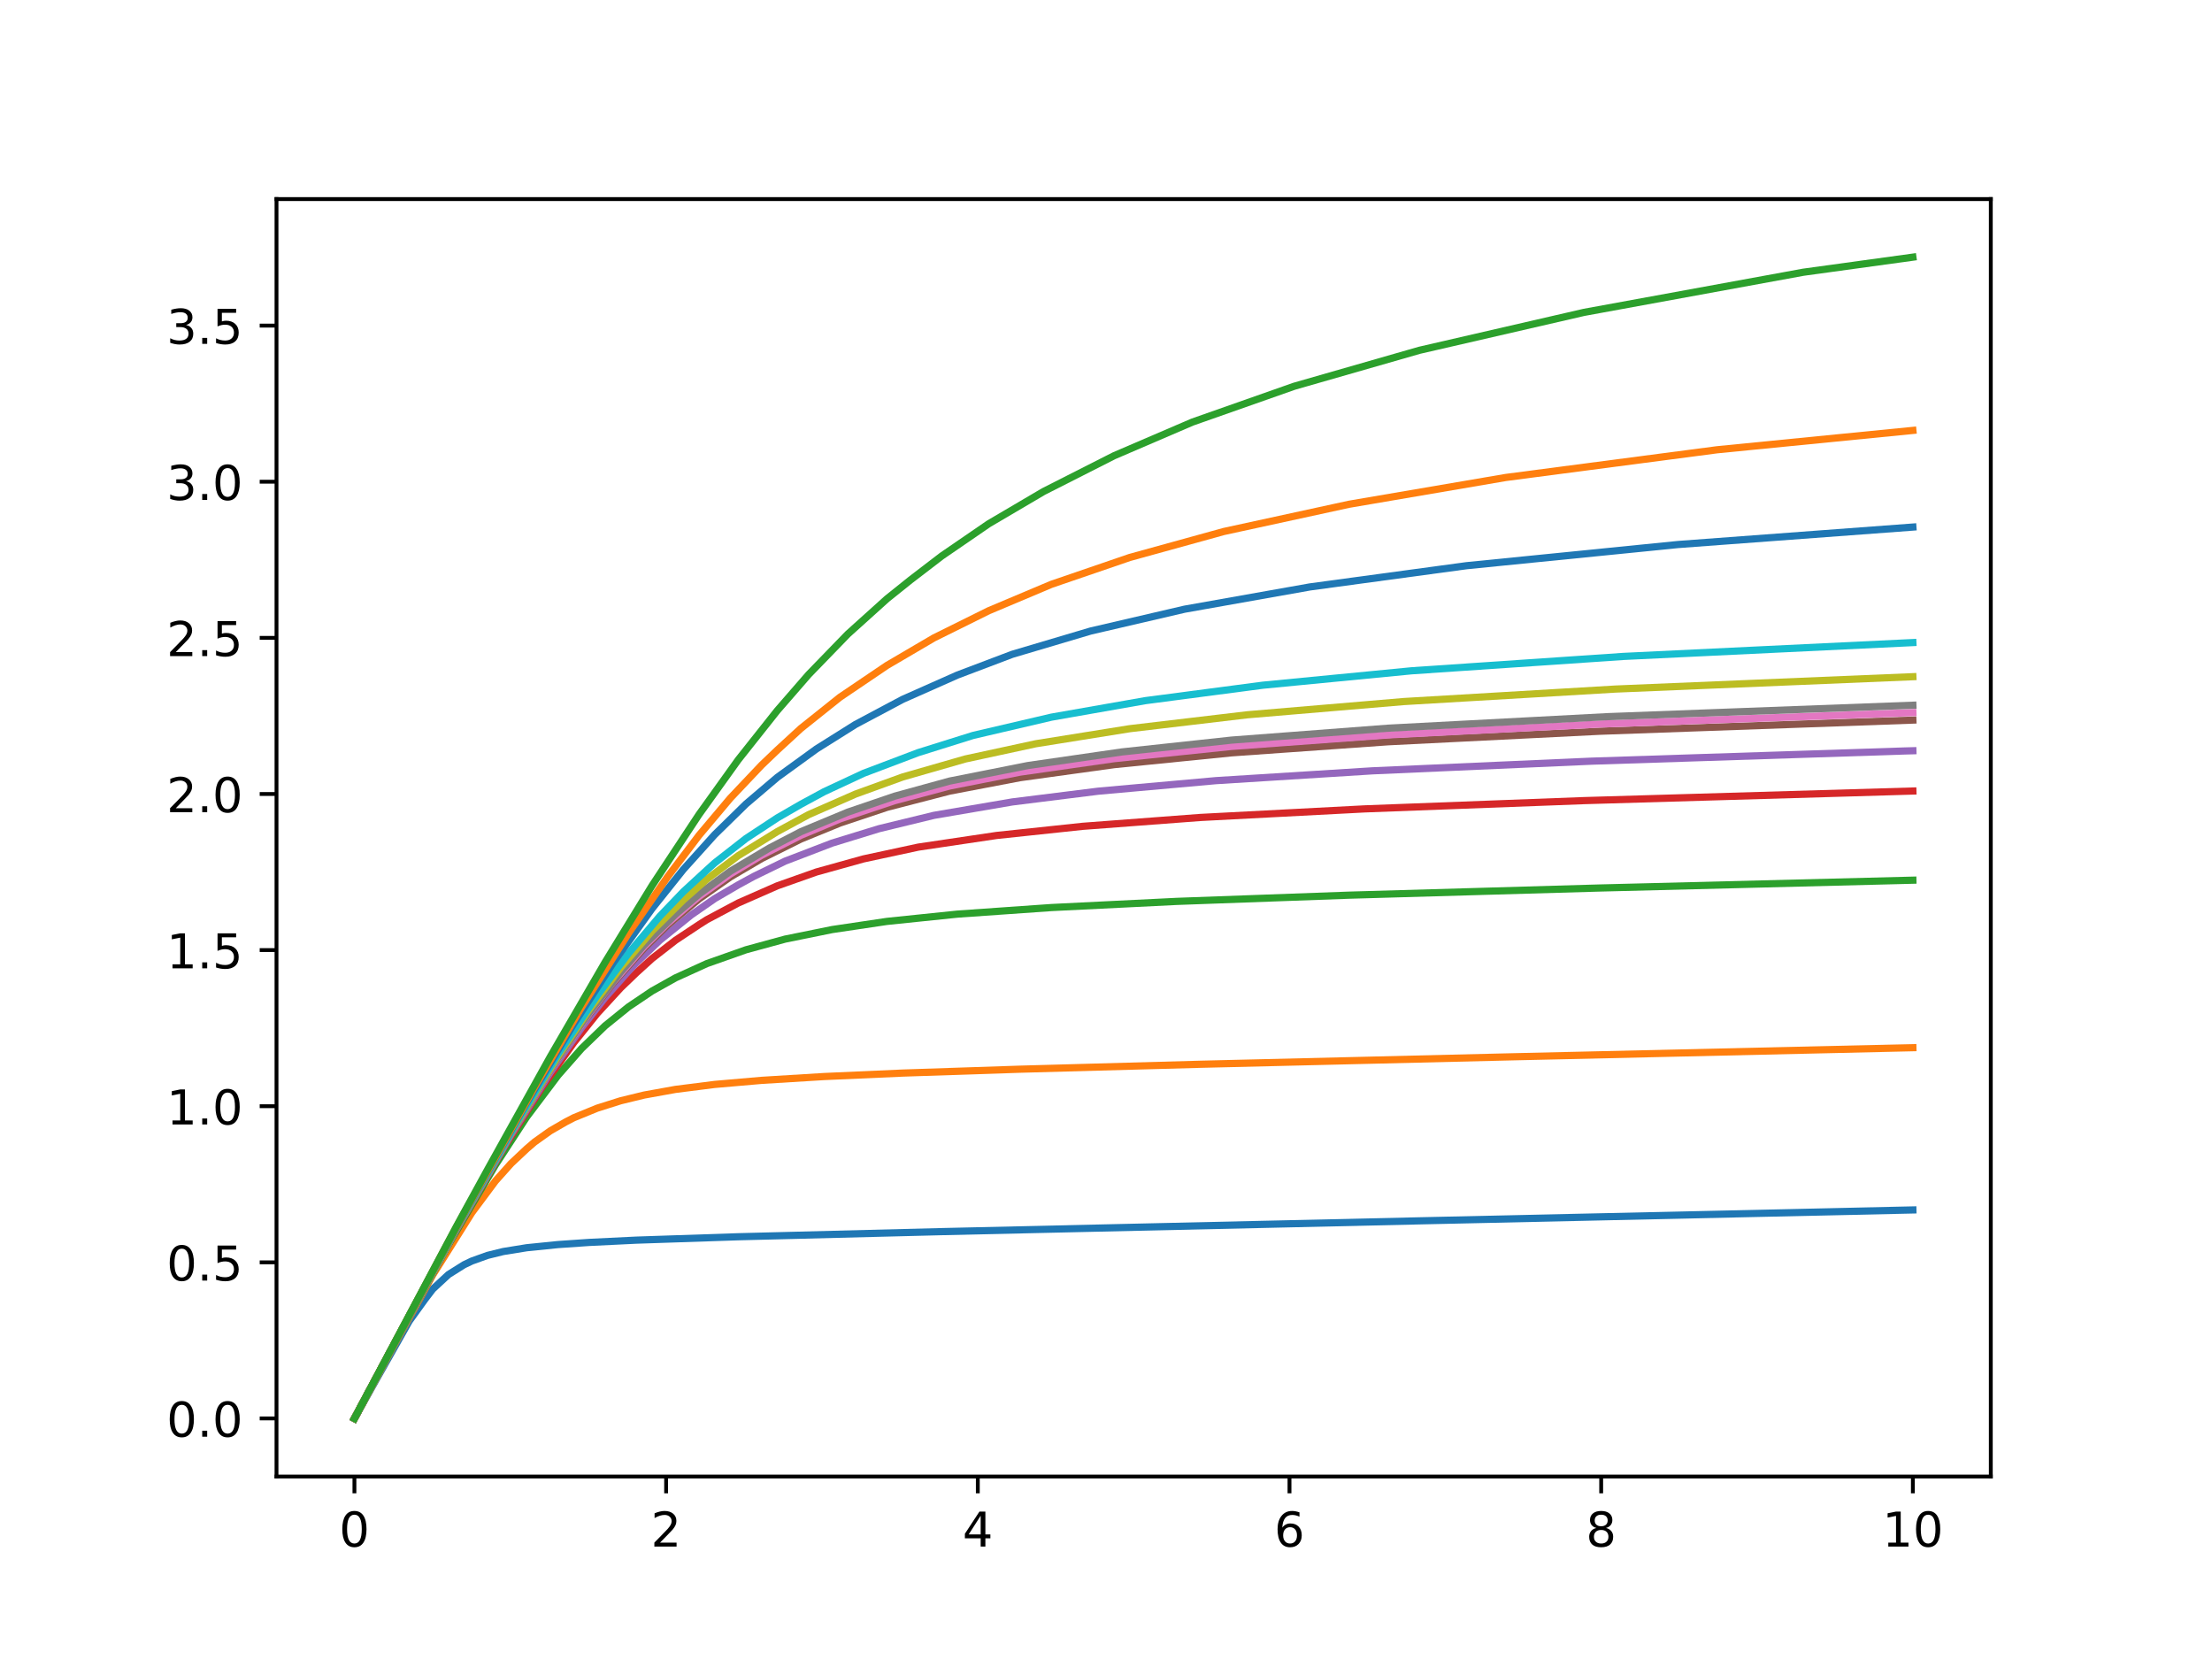 <?xml version="1.0" encoding="utf-8" standalone="no"?>
<!DOCTYPE svg PUBLIC "-//W3C//DTD SVG 1.1//EN"
  "http://www.w3.org/Graphics/SVG/1.1/DTD/svg11.dtd">
<!-- Created with matplotlib (https://matplotlib.org/) -->
<svg height="345.6pt" version="1.1" viewBox="0 0 460.8 345.6" width="460.8pt" xmlns="http://www.w3.org/2000/svg" xmlns:xlink="http://www.w3.org/1999/xlink">
 <defs>
  <style type="text/css">
*{stroke-linecap:butt;stroke-linejoin:round;}
  </style>
 </defs>
 <g id="figure_1">
  <g id="patch_1">
   <path d="M 0 345.6 
L 460.8 345.6 
L 460.8 0 
L 0 0 
z
" style="fill:#ffffff;"/>
  </g>
  <g id="axes_1">
   <g id="patch_2">
    <path d="M 57.6 307.584 
L 414.72 307.584 
L 414.72 41.472 
L 57.6 41.472 
z
" style="fill:#ffffff;"/>
   </g>
   <g id="matplotlib.axis_1">
    <g id="xtick_1">
     <g id="line2d_1">
      <defs>
       <path d="M 0 0 
L 0 3.5 
" id="m72b5edeb8b" style="stroke:#000000;stroke-width:0.8;"/>
      </defs>
      <g>
       <use style="stroke:#000000;stroke-width:0.8;" x="73.833" xlink:href="#m72b5edeb8b" y="307.584"/>
      </g>
     </g>
     <g id="text_1">
      <!-- 0 -->
      <defs>
       <path d="M 31.781 66.406 
Q 24.172 66.406 20.328 58.906 
Q 16.5 51.422 16.5 36.375 
Q 16.5 21.391 20.328 13.891 
Q 24.172 6.391 31.781 6.391 
Q 39.453 6.391 43.281 13.891 
Q 47.125 21.391 47.125 36.375 
Q 47.125 51.422 43.281 58.906 
Q 39.453 66.406 31.781 66.406 
z
M 31.781 74.219 
Q 44.047 74.219 50.516 64.516 
Q 56.984 54.828 56.984 36.375 
Q 56.984 17.969 50.516 8.266 
Q 44.047 -1.422 31.781 -1.422 
Q 19.531 -1.422 13.062 8.266 
Q 6.594 17.969 6.594 36.375 
Q 6.594 54.828 13.062 64.516 
Q 19.531 74.219 31.781 74.219 
z
" id="DejaVuSans-48"/>
      </defs>
      <g transform="translate(70.651 322.182)scale(0.1 -0.1)">
       <use xlink:href="#DejaVuSans-48"/>
      </g>
     </g>
    </g>
    <g id="xtick_2">
     <g id="line2d_2">
      <g>
       <use style="stroke:#000000;stroke-width:0.8;" x="138.764" xlink:href="#m72b5edeb8b" y="307.584"/>
      </g>
     </g>
     <g id="text_2">
      <!-- 2 -->
      <defs>
       <path d="M 19.188 8.297 
L 53.609 8.297 
L 53.609 0 
L 7.328 0 
L 7.328 8.297 
Q 12.938 14.109 22.625 23.891 
Q 32.328 33.688 34.812 36.531 
Q 39.547 41.844 41.422 45.531 
Q 43.312 49.219 43.312 52.781 
Q 43.312 58.594 39.234 62.25 
Q 35.156 65.922 28.609 65.922 
Q 23.969 65.922 18.812 64.312 
Q 13.672 62.703 7.812 59.422 
L 7.812 69.391 
Q 13.766 71.781 18.938 73 
Q 24.125 74.219 28.422 74.219 
Q 39.75 74.219 46.484 68.547 
Q 53.219 62.891 53.219 53.422 
Q 53.219 48.922 51.531 44.891 
Q 49.859 40.875 45.406 35.406 
Q 44.188 33.984 37.641 27.219 
Q 31.109 20.453 19.188 8.297 
z
" id="DejaVuSans-50"/>
      </defs>
      <g transform="translate(135.582 322.182)scale(0.1 -0.1)">
       <use xlink:href="#DejaVuSans-50"/>
      </g>
     </g>
    </g>
    <g id="xtick_3">
     <g id="line2d_3">
      <g>
       <use style="stroke:#000000;stroke-width:0.8;" x="203.695" xlink:href="#m72b5edeb8b" y="307.584"/>
      </g>
     </g>
     <g id="text_3">
      <!-- 4 -->
      <defs>
       <path d="M 37.797 64.312 
L 12.891 25.391 
L 37.797 25.391 
z
M 35.203 72.906 
L 47.609 72.906 
L 47.609 25.391 
L 58.016 25.391 
L 58.016 17.188 
L 47.609 17.188 
L 47.609 0 
L 37.797 0 
L 37.797 17.188 
L 4.891 17.188 
L 4.891 26.703 
z
" id="DejaVuSans-52"/>
      </defs>
      <g transform="translate(200.513 322.182)scale(0.1 -0.1)">
       <use xlink:href="#DejaVuSans-52"/>
      </g>
     </g>
    </g>
    <g id="xtick_4">
     <g id="line2d_4">
      <g>
       <use style="stroke:#000000;stroke-width:0.8;" x="268.625" xlink:href="#m72b5edeb8b" y="307.584"/>
      </g>
     </g>
     <g id="text_4">
      <!-- 6 -->
      <defs>
       <path d="M 33.016 40.375 
Q 26.375 40.375 22.484 35.828 
Q 18.609 31.297 18.609 23.391 
Q 18.609 15.531 22.484 10.953 
Q 26.375 6.391 33.016 6.391 
Q 39.656 6.391 43.531 10.953 
Q 47.406 15.531 47.406 23.391 
Q 47.406 31.297 43.531 35.828 
Q 39.656 40.375 33.016 40.375 
z
M 52.594 71.297 
L 52.594 62.312 
Q 48.875 64.062 45.094 64.984 
Q 41.312 65.922 37.594 65.922 
Q 27.828 65.922 22.672 59.328 
Q 17.531 52.734 16.797 39.406 
Q 19.672 43.656 24.016 45.922 
Q 28.375 48.188 33.594 48.188 
Q 44.578 48.188 50.953 41.516 
Q 57.328 34.859 57.328 23.391 
Q 57.328 12.156 50.688 5.359 
Q 44.047 -1.422 33.016 -1.422 
Q 20.359 -1.422 13.672 8.266 
Q 6.984 17.969 6.984 36.375 
Q 6.984 53.656 15.188 63.938 
Q 23.391 74.219 37.203 74.219 
Q 40.922 74.219 44.703 73.484 
Q 48.484 72.75 52.594 71.297 
z
" id="DejaVuSans-54"/>
      </defs>
      <g transform="translate(265.444 322.182)scale(0.1 -0.1)">
       <use xlink:href="#DejaVuSans-54"/>
      </g>
     </g>
    </g>
    <g id="xtick_5">
     <g id="line2d_5">
      <g>
       <use style="stroke:#000000;stroke-width:0.8;" x="333.556" xlink:href="#m72b5edeb8b" y="307.584"/>
      </g>
     </g>
     <g id="text_5">
      <!-- 8 -->
      <defs>
       <path d="M 31.781 34.625 
Q 24.75 34.625 20.719 30.859 
Q 16.703 27.094 16.703 20.516 
Q 16.703 13.922 20.719 10.156 
Q 24.75 6.391 31.781 6.391 
Q 38.812 6.391 42.859 10.172 
Q 46.922 13.969 46.922 20.516 
Q 46.922 27.094 42.891 30.859 
Q 38.875 34.625 31.781 34.625 
z
M 21.922 38.812 
Q 15.578 40.375 12.031 44.719 
Q 8.5 49.078 8.5 55.328 
Q 8.5 64.062 14.719 69.141 
Q 20.953 74.219 31.781 74.219 
Q 42.672 74.219 48.875 69.141 
Q 55.078 64.062 55.078 55.328 
Q 55.078 49.078 51.531 44.719 
Q 48 40.375 41.703 38.812 
Q 48.828 37.156 52.797 32.312 
Q 56.781 27.484 56.781 20.516 
Q 56.781 9.906 50.312 4.234 
Q 43.844 -1.422 31.781 -1.422 
Q 19.734 -1.422 13.25 4.234 
Q 6.781 9.906 6.781 20.516 
Q 6.781 27.484 10.781 32.312 
Q 14.797 37.156 21.922 38.812 
z
M 18.312 54.391 
Q 18.312 48.734 21.844 45.562 
Q 25.391 42.391 31.781 42.391 
Q 38.141 42.391 41.719 45.562 
Q 45.312 48.734 45.312 54.391 
Q 45.312 60.062 41.719 63.234 
Q 38.141 66.406 31.781 66.406 
Q 25.391 66.406 21.844 63.234 
Q 18.312 60.062 18.312 54.391 
z
" id="DejaVuSans-56"/>
      </defs>
      <g transform="translate(330.375 322.182)scale(0.1 -0.1)">
       <use xlink:href="#DejaVuSans-56"/>
      </g>
     </g>
    </g>
    <g id="xtick_6">
     <g id="line2d_6">
      <g>
       <use style="stroke:#000000;stroke-width:0.8;" x="398.487" xlink:href="#m72b5edeb8b" y="307.584"/>
      </g>
     </g>
     <g id="text_6">
      <!-- 10 -->
      <defs>
       <path d="M 12.406 8.297 
L 28.516 8.297 
L 28.516 63.922 
L 10.984 60.406 
L 10.984 69.391 
L 28.422 72.906 
L 38.281 72.906 
L 38.281 8.297 
L 54.391 8.297 
L 54.391 0 
L 12.406 0 
z
" id="DejaVuSans-49"/>
      </defs>
      <g transform="translate(392.125 322.182)scale(0.1 -0.1)">
       <use xlink:href="#DejaVuSans-49"/>
       <use x="63.623" xlink:href="#DejaVuSans-48"/>
      </g>
     </g>
    </g>
   </g>
   <g id="matplotlib.axis_2">
    <g id="ytick_1">
     <g id="line2d_7">
      <defs>
       <path d="M 0 0 
L -3.5 0 
" id="m7b46981e98" style="stroke:#000000;stroke-width:0.8;"/>
      </defs>
      <g>
       <use style="stroke:#000000;stroke-width:0.8;" x="57.6" xlink:href="#m7b46981e98" y="295.488"/>
      </g>
     </g>
     <g id="text_7">
      <!-- 0.0 -->
      <defs>
       <path d="M 10.688 12.406 
L 21 12.406 
L 21 0 
L 10.688 0 
z
" id="DejaVuSans-46"/>
      </defs>
      <g transform="translate(34.697 299.287)scale(0.1 -0.1)">
       <use xlink:href="#DejaVuSans-48"/>
       <use x="63.623" xlink:href="#DejaVuSans-46"/>
       <use x="95.41" xlink:href="#DejaVuSans-48"/>
      </g>
     </g>
    </g>
    <g id="ytick_2">
     <g id="line2d_8">
      <g>
       <use style="stroke:#000000;stroke-width:0.8;" x="57.6" xlink:href="#m7b46981e98" y="262.965"/>
      </g>
     </g>
     <g id="text_8">
      <!-- 0.5 -->
      <defs>
       <path d="M 10.797 72.906 
L 49.516 72.906 
L 49.516 64.594 
L 19.828 64.594 
L 19.828 46.734 
Q 21.969 47.469 24.109 47.828 
Q 26.266 48.188 28.422 48.188 
Q 40.625 48.188 47.75 41.5 
Q 54.891 34.812 54.891 23.391 
Q 54.891 11.625 47.562 5.094 
Q 40.234 -1.422 26.906 -1.422 
Q 22.312 -1.422 17.547 -0.641 
Q 12.797 0.141 7.719 1.703 
L 7.719 11.625 
Q 12.109 9.234 16.797 8.062 
Q 21.484 6.891 26.703 6.891 
Q 35.156 6.891 40.078 11.328 
Q 45.016 15.766 45.016 23.391 
Q 45.016 31 40.078 35.438 
Q 35.156 39.891 26.703 39.891 
Q 22.75 39.891 18.812 39.016 
Q 14.891 38.141 10.797 36.281 
z
" id="DejaVuSans-53"/>
      </defs>
      <g transform="translate(34.697 266.765)scale(0.1 -0.1)">
       <use xlink:href="#DejaVuSans-48"/>
       <use x="63.623" xlink:href="#DejaVuSans-46"/>
       <use x="95.41" xlink:href="#DejaVuSans-53"/>
      </g>
     </g>
    </g>
    <g id="ytick_3">
     <g id="line2d_9">
      <g>
       <use style="stroke:#000000;stroke-width:0.8;" x="57.6" xlink:href="#m7b46981e98" y="230.443"/>
      </g>
     </g>
     <g id="text_9">
      <!-- 1.0 -->
      <g transform="translate(34.697 234.242)scale(0.1 -0.1)">
       <use xlink:href="#DejaVuSans-49"/>
       <use x="63.623" xlink:href="#DejaVuSans-46"/>
       <use x="95.41" xlink:href="#DejaVuSans-48"/>
      </g>
     </g>
    </g>
    <g id="ytick_4">
     <g id="line2d_10">
      <g>
       <use style="stroke:#000000;stroke-width:0.8;" x="57.6" xlink:href="#m7b46981e98" y="197.92"/>
      </g>
     </g>
     <g id="text_10">
      <!-- 1.5 -->
      <g transform="translate(34.697 201.719)scale(0.1 -0.1)">
       <use xlink:href="#DejaVuSans-49"/>
       <use x="63.623" xlink:href="#DejaVuSans-46"/>
       <use x="95.41" xlink:href="#DejaVuSans-53"/>
      </g>
     </g>
    </g>
    <g id="ytick_5">
     <g id="line2d_11">
      <g>
       <use style="stroke:#000000;stroke-width:0.8;" x="57.6" xlink:href="#m7b46981e98" y="165.398"/>
      </g>
     </g>
     <g id="text_11">
      <!-- 2.0 -->
      <g transform="translate(34.697 169.197)scale(0.1 -0.1)">
       <use xlink:href="#DejaVuSans-50"/>
       <use x="63.623" xlink:href="#DejaVuSans-46"/>
       <use x="95.41" xlink:href="#DejaVuSans-48"/>
      </g>
     </g>
    </g>
    <g id="ytick_6">
     <g id="line2d_12">
      <g>
       <use style="stroke:#000000;stroke-width:0.8;" x="57.6" xlink:href="#m7b46981e98" y="132.875"/>
      </g>
     </g>
     <g id="text_12">
      <!-- 2.5 -->
      <g transform="translate(34.697 136.674)scale(0.1 -0.1)">
       <use xlink:href="#DejaVuSans-50"/>
       <use x="63.623" xlink:href="#DejaVuSans-46"/>
       <use x="95.41" xlink:href="#DejaVuSans-53"/>
      </g>
     </g>
    </g>
    <g id="ytick_7">
     <g id="line2d_13">
      <g>
       <use style="stroke:#000000;stroke-width:0.8;" x="57.6" xlink:href="#m7b46981e98" y="100.353"/>
      </g>
     </g>
     <g id="text_13">
      <!-- 3.0 -->
      <defs>
       <path d="M 40.578 39.312 
Q 47.656 37.797 51.625 33 
Q 55.609 28.219 55.609 21.188 
Q 55.609 10.406 48.188 4.484 
Q 40.766 -1.422 27.094 -1.422 
Q 22.516 -1.422 17.656 -0.516 
Q 12.797 0.391 7.625 2.203 
L 7.625 11.719 
Q 11.719 9.328 16.594 8.109 
Q 21.484 6.891 26.812 6.891 
Q 36.078 6.891 40.938 10.547 
Q 45.797 14.203 45.797 21.188 
Q 45.797 27.641 41.281 31.266 
Q 36.766 34.906 28.719 34.906 
L 20.219 34.906 
L 20.219 43.016 
L 29.109 43.016 
Q 36.375 43.016 40.234 45.922 
Q 44.094 48.828 44.094 54.297 
Q 44.094 59.906 40.109 62.906 
Q 36.141 65.922 28.719 65.922 
Q 24.656 65.922 20.016 65.031 
Q 15.375 64.156 9.812 62.312 
L 9.812 71.094 
Q 15.438 72.656 20.344 73.438 
Q 25.25 74.219 29.594 74.219 
Q 40.828 74.219 47.359 69.109 
Q 53.906 64.016 53.906 55.328 
Q 53.906 49.266 50.438 45.094 
Q 46.969 40.922 40.578 39.312 
z
" id="DejaVuSans-51"/>
      </defs>
      <g transform="translate(34.697 104.152)scale(0.1 -0.1)">
       <use xlink:href="#DejaVuSans-51"/>
       <use x="63.623" xlink:href="#DejaVuSans-46"/>
       <use x="95.41" xlink:href="#DejaVuSans-48"/>
      </g>
     </g>
    </g>
    <g id="ytick_8">
     <g id="line2d_14">
      <g>
       <use style="stroke:#000000;stroke-width:0.8;" x="57.6" xlink:href="#m7b46981e98" y="67.83"/>
      </g>
     </g>
     <g id="text_14">
      <!-- 3.5 -->
      <g transform="translate(34.697 71.629)scale(0.1 -0.1)">
       <use xlink:href="#DejaVuSans-51"/>
       <use x="63.623" xlink:href="#DejaVuSans-46"/>
       <use x="95.41" xlink:href="#DejaVuSans-53"/>
      </g>
     </g>
    </g>
   </g>
   <g id="line2d_15">
    <path clip-path="url(#pd192d30eeb)" d="M 73.833 295.488 
L 78.727 286.742 
L 85.253 275.199 
L 88.516 270.676 
L 90.147 268.543 
L 93.41 265.519 
L 96.673 263.468 
L 98.304 262.692 
L 101.567 261.52 
L 104.83 260.716 
L 109.724 259.925 
L 116.25 259.265 
L 122.776 258.817 
L 132.564 258.343 
L 153.773 257.638 
L 196.19 256.569 
L 295.707 254.323 
L 398.487 252.053 
L 398.487 252.053 
" style="fill:none;stroke:#1f77b4;stroke-linecap:square;stroke-width:1.5;"/>
   </g>
   <g id="line2d_16">
    <path clip-path="url(#pd192d30eeb)" d="M 73.833 295.488 
L 81.99 280.488 
L 90.147 265.593 
L 98.304 252.609 
L 103.198 246.034 
L 106.461 242.382 
L 109.724 239.313 
L 111.356 237.909 
L 114.618 235.585 
L 117.881 233.7 
L 119.513 232.856 
L 124.407 230.852 
L 129.301 229.306 
L 134.196 228.117 
L 140.721 226.94 
L 148.879 225.906 
L 158.667 225.057 
L 171.719 224.26 
L 188.033 223.542 
L 212.504 222.731 
L 250.027 221.706 
L 315.284 220.146 
L 398.487 218.253 
L 398.487 218.253 
" style="fill:none;stroke:#ff7f0e;stroke-linecap:square;stroke-width:1.5;"/>
   </g>
   <g id="line2d_17">
    <path clip-path="url(#pd192d30eeb)" d="M 73.833 295.488 
L 85.253 274.268 
L 93.41 259.308 
L 103.198 242.687 
L 109.724 232.665 
L 116.25 224.002 
L 121.144 218.432 
L 126.038 213.705 
L 130.933 209.747 
L 135.827 206.449 
L 140.721 203.708 
L 147.247 200.737 
L 155.404 197.857 
L 163.561 195.632 
L 173.35 193.645 
L 184.77 191.944 
L 199.453 190.427 
L 219.03 189.058 
L 245.133 187.775 
L 281.024 186.48 
L 333.23 184.988 
L 398.487 183.358 
L 398.487 183.358 
" style="fill:none;stroke:#2ca02c;stroke-linecap:square;stroke-width:1.5;"/>
   </g>
   <g id="line2d_18">
    <path clip-path="url(#pd192d30eeb)" d="M 73.833 295.488 
L 86.884 271.161 
L 93.41 259.06 
L 104.83 239.277 
L 112.987 226.405 
L 119.513 217.227 
L 124.407 211.119 
L 129.301 205.78 
L 132.564 202.643 
L 135.827 199.685 
L 140.721 195.875 
L 145.616 192.627 
L 147.247 191.592 
L 153.773 188.118 
L 161.93 184.533 
L 170.087 181.651 
L 179.876 178.927 
L 191.296 176.47 
L 207.61 174.042 
L 225.556 172.136 
L 250.027 170.293 
L 284.287 168.505 
L 329.967 166.782 
L 398.487 164.785 
L 398.487 164.785 
" style="fill:none;stroke:#d62728;stroke-linecap:square;stroke-width:1.5;"/>
   </g>
   <g id="line2d_19">
    <path clip-path="url(#pd192d30eeb)" d="M 73.833 295.488 
L 88.516 268.091 
L 95.041 256.123 
L 106.461 236.35 
L 114.618 223.407 
L 121.144 214.093 
L 126.038 207.822 
L 130.933 202.293 
L 132.564 200.555 
L 137.458 195.866 
L 143.984 190.603 
L 148.879 187.206 
L 153.773 184.345 
L 157.036 182.566 
L 163.561 179.388 
L 173.35 175.632 
L 183.139 172.626 
L 194.559 169.85 
L 210.873 167.058 
L 228.819 164.814 
L 253.29 162.623 
L 285.919 160.576 
L 331.599 158.563 
L 396.856 156.439 
L 398.487 156.394 
L 398.487 156.394 
" style="fill:none;stroke:#9467bd;stroke-linecap:square;stroke-width:1.5;"/>
   </g>
   <g id="line2d_20">
    <path clip-path="url(#pd192d30eeb)" d="M 73.833 295.488 
L 88.516 268.068 
L 95.041 256.058 
L 106.461 236.13 
L 114.618 222.959 
L 121.144 213.388 
L 127.67 204.86 
L 134.196 197.511 
L 139.09 192.7 
L 145.616 187.267 
L 152.141 182.685 
L 158.667 178.85 
L 166.824 174.792 
L 174.981 171.455 
L 184.77 168.182 
L 197.821 164.802 
L 212.504 162 
L 232.081 159.29 
L 256.553 156.83 
L 289.181 154.522 
L 333.23 152.332 
L 398.487 150.006 
L 398.487 150.006 
" style="fill:none;stroke:#8c564b;stroke-linecap:square;stroke-width:1.5;"/>
   </g>
   <g id="line2d_21">
    <path clip-path="url(#pd192d30eeb)" d="M 73.833 295.488 
L 88.516 268.063 
L 95.041 256.043 
L 106.461 236.08 
L 114.618 222.857 
L 122.776 211.051 
L 127.67 204.641 
L 134.196 197.168 
L 139.09 192.328 
L 143.984 188.109 
L 145.616 186.753 
L 152.141 182.079 
L 158.667 178.166 
L 166.824 174.014 
L 174.981 170.593 
L 186.401 166.787 
L 197.821 163.743 
L 212.504 160.846 
L 232.081 158.043 
L 256.553 155.491 
L 289.181 153.098 
L 333.23 150.835 
L 398.487 148.449 
L 398.487 148.449 
" style="fill:none;stroke:#e377c2;stroke-linecap:square;stroke-width:1.5;"/>
   </g>
   <g id="line2d_22">
    <path clip-path="url(#pd192d30eeb)" d="M 73.833 295.488 
L 88.516 268.058 
L 95.041 256.028 
L 106.461 236.032 
L 114.618 222.761 
L 122.776 210.88 
L 129.301 202.481 
L 134.196 196.836 
L 140.721 190.468 
L 145.616 186.271 
L 152.141 181.491 
L 160.299 176.646 
L 166.824 173.257 
L 176.613 169.186 
L 186.401 165.852 
L 197.821 162.711 
L 214.136 159.474 
L 233.713 156.64 
L 256.553 154.177 
L 289.181 151.696 
L 334.862 149.294 
L 398.487 146.91 
L 398.487 146.91 
" style="fill:none;stroke:#7f7f7f;stroke-linecap:square;stroke-width:1.5;"/>
   </g>
   <g id="line2d_23">
    <path clip-path="url(#pd192d30eeb)" d="M 73.833 295.488 
L 88.516 268.039 
L 95.041 255.976 
L 106.461 235.858 
L 116.25 219.971 
L 122.776 210.255 
L 129.301 201.561 
L 135.827 193.956 
L 142.353 187.478 
L 147.247 183.165 
L 153.773 178.263 
L 161.93 173.237 
L 168.456 169.7 
L 178.244 165.409 
L 188.033 161.862 
L 201.084 158.113 
L 215.767 154.938 
L 235.344 151.8 
L 259.816 148.904 
L 292.444 146.145 
L 336.493 143.546 
L 398.487 140.967 
L 398.487 140.967 
" style="fill:none;stroke:#bcbd22;stroke-linecap:square;stroke-width:1.5;"/>
   </g>
   <g id="line2d_24">
    <path clip-path="url(#pd192d30eeb)" d="M 73.833 295.488 
L 90.147 264.969 
L 95.041 255.92 
L 108.093 232.982 
L 116.25 219.557 
L 124.407 207.363 
L 130.933 198.587 
L 137.458 190.868 
L 142.353 185.76 
L 147.247 181.255 
L 148.879 179.773 
L 155.404 174.678 
L 161.93 170.385 
L 166.824 167.558 
L 171.719 164.907 
L 179.876 161.106 
L 191.296 156.78 
L 202.716 153.203 
L 219.03 149.396 
L 238.607 145.956 
L 263.079 142.739 
L 294.076 139.736 
L 338.124 136.748 
L 398.487 133.86 
L 398.487 133.86 
" style="fill:none;stroke:#17becf;stroke-linecap:square;stroke-width:1.5;"/>
   </g>
   <g id="line2d_25">
    <path clip-path="url(#pd192d30eeb)" d="M 73.833 295.488 
L 91.778 261.845 
L 96.673 252.846 
L 109.724 229.663 
L 119.513 213.308 
L 127.67 200.678 
L 135.827 189.289 
L 142.353 181.123 
L 148.879 173.877 
L 155.404 167.487 
L 161.93 161.934 
L 170.087 156.017 
L 178.244 150.896 
L 188.033 145.691 
L 199.453 140.625 
L 210.873 136.301 
L 227.187 131.458 
L 246.764 126.906 
L 272.867 122.27 
L 305.496 117.845 
L 349.544 113.436 
L 398.487 109.798 
L 398.487 109.798 
" style="fill:none;stroke:#1f77b4;stroke-linecap:square;stroke-width:1.5;"/>
   </g>
   <g id="line2d_26">
    <path clip-path="url(#pd192d30eeb)" d="M 73.833 295.488 
L 93.41 258.731 
L 96.673 252.725 
L 111.356 226.472 
L 121.144 209.84 
L 130.933 194.404 
L 139.09 182.633 
L 145.616 174.016 
L 152.141 166.267 
L 158.667 159.375 
L 161.93 156.255 
L 166.824 151.756 
L 174.981 145.243 
L 184.77 138.622 
L 194.559 132.883 
L 205.979 127.223 
L 219.03 121.722 
L 235.344 116.132 
L 254.921 110.726 
L 281.024 105.048 
L 313.653 99.471 
L 357.702 93.693 
L 398.487 89.663 
L 398.487 89.663 
" style="fill:none;stroke:#ff7f0e;stroke-linecap:square;stroke-width:1.5;"/>
   </g>
   <g id="line2d_27">
    <path clip-path="url(#pd192d30eeb)" d="M 73.833 295.488 
L 95.041 255.573 
L 101.567 243.656 
L 114.618 220.165 
L 126.038 200.481 
L 135.827 184.507 
L 145.616 169.677 
L 153.773 158.304 
L 161.93 148.017 
L 168.456 140.507 
L 176.613 132.092 
L 184.77 124.743 
L 189.664 120.821 
L 196.19 115.819 
L 205.979 109.104 
L 217.399 102.388 
L 232.081 94.939 
L 248.396 87.929 
L 269.604 80.464 
L 295.707 72.97 
L 329.967 65.074 
L 375.647 56.712 
L 398.487 53.568 
L 398.487 53.568 
" style="fill:none;stroke:#2ca02c;stroke-linecap:square;stroke-width:1.5;"/>
   </g>
   <g id="patch_3">
    <path d="M 57.6 307.584 
L 57.6 41.472 
" style="fill:none;stroke:#000000;stroke-linecap:square;stroke-linejoin:miter;stroke-width:0.8;"/>
   </g>
   <g id="patch_4">
    <path d="M 414.72 307.584 
L 414.72 41.472 
" style="fill:none;stroke:#000000;stroke-linecap:square;stroke-linejoin:miter;stroke-width:0.8;"/>
   </g>
   <g id="patch_5">
    <path d="M 57.6 307.584 
L 414.72 307.584 
" style="fill:none;stroke:#000000;stroke-linecap:square;stroke-linejoin:miter;stroke-width:0.8;"/>
   </g>
   <g id="patch_6">
    <path d="M 57.6 41.472 
L 414.72 41.472 
" style="fill:none;stroke:#000000;stroke-linecap:square;stroke-linejoin:miter;stroke-width:0.8;"/>
   </g>
  </g>
 </g>
 <defs>
  <clipPath id="pd192d30eeb">
   <rect height="266.112" width="357.12" x="57.6" y="41.472"/>
  </clipPath>
 </defs>
</svg>
